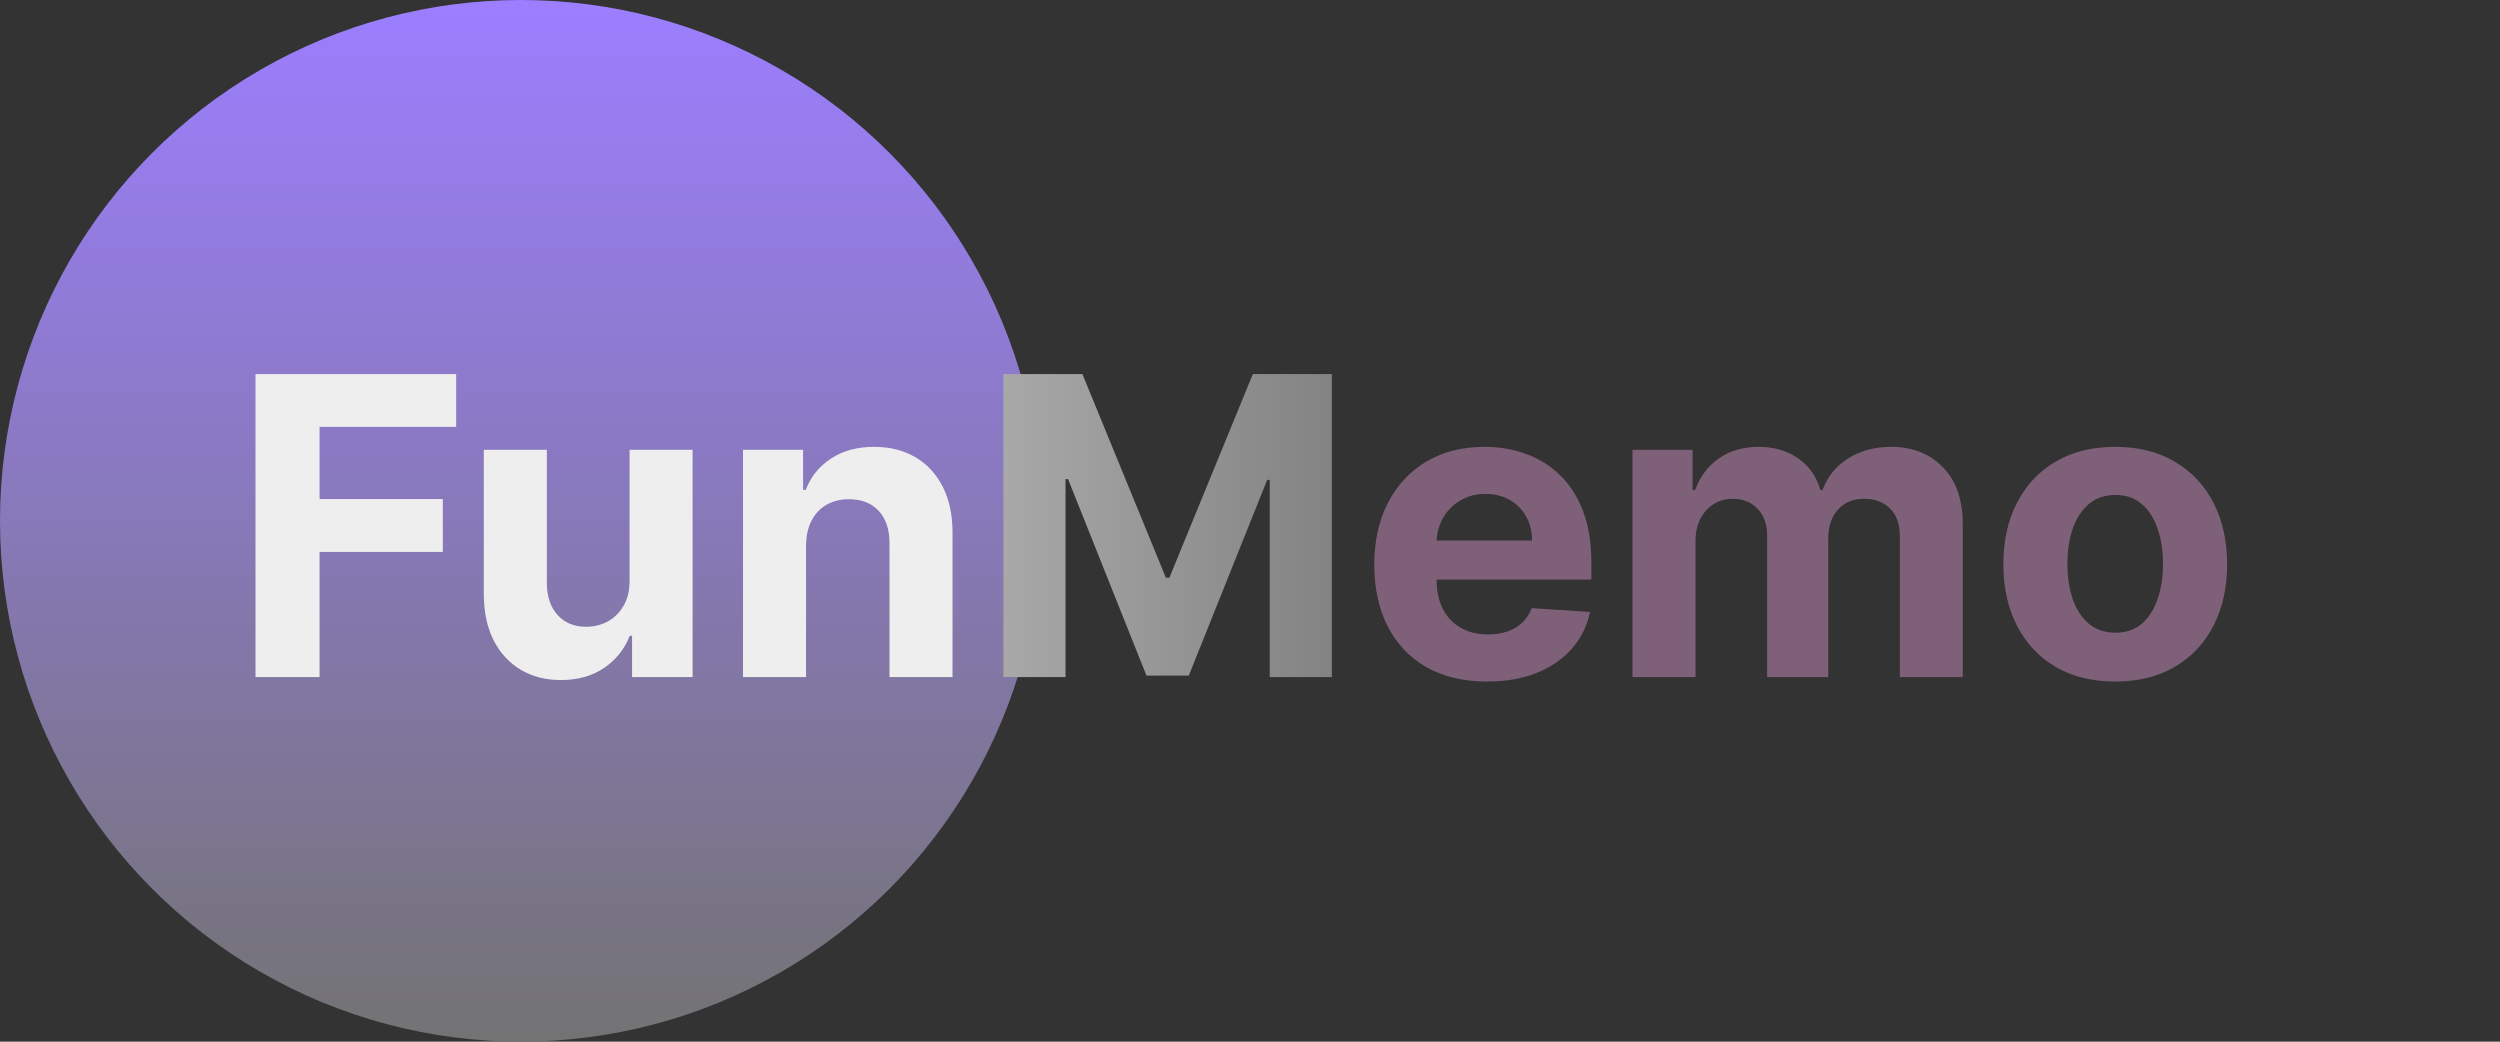 <svg width="240" height="100" viewBox="0 0 240 100" fill="none" xmlns="http://www.w3.org/2000/svg">
<rect x="0" y="0" width="240" height="100" fill="#333333" stroke="none"/>
<circle cx="50" cy="50" r="50" fill="url(#paint0_linear_494_757)"/>
<path d="M24.528 65V35.909H43.79V40.98H30.679V47.912H42.511V52.983H30.679V65H24.528ZM60.438 55.71V43.182H66.489V65H60.679V61.037H60.452C59.959 62.315 59.14 63.343 57.994 64.119C56.858 64.896 55.471 65.284 53.832 65.284C52.374 65.284 51.091 64.953 49.983 64.29C48.875 63.627 48.008 62.685 47.383 61.463C46.768 60.242 46.456 58.778 46.446 57.074V43.182H52.497V55.994C52.507 57.282 52.852 58.3 53.534 59.048C54.216 59.796 55.13 60.17 56.276 60.17C57.005 60.17 57.687 60.005 58.321 59.673C58.956 59.332 59.467 58.831 59.855 58.168C60.253 57.505 60.447 56.686 60.438 55.71ZM77.38 52.386V65H71.329V43.182H77.096V47.031H77.352C77.835 45.762 78.644 44.758 79.781 44.02C80.917 43.272 82.295 42.898 83.914 42.898C85.429 42.898 86.75 43.229 87.877 43.892C89.004 44.555 89.88 45.502 90.505 46.733C91.13 47.955 91.442 49.413 91.442 51.108V65H85.391V52.188C85.401 50.852 85.06 49.811 84.369 49.062C83.677 48.305 82.726 47.926 81.513 47.926C80.699 47.926 79.979 48.101 79.354 48.452C78.739 48.802 78.256 49.313 77.906 49.986C77.565 50.649 77.389 51.449 77.38 52.386Z" fill="#EEEEEE"/>
<path d="M96.325 35.909H103.911L111.922 55.455H112.263L120.274 35.909H127.859V65H121.893V46.065H121.652L114.124 64.858H110.061L102.533 45.994H102.291V65H96.325V35.909Z" fill="url(#paint1_linear_494_757)"/>
<path d="M142.756 65.426C140.512 65.426 138.58 64.972 136.961 64.062C135.351 63.144 134.111 61.847 133.239 60.17C132.368 58.485 131.933 56.492 131.933 54.19C131.933 51.946 132.368 49.976 133.239 48.281C134.111 46.586 135.337 45.265 136.918 44.318C138.509 43.371 140.375 42.898 142.515 42.898C143.954 42.898 145.294 43.13 146.535 43.594C147.785 44.048 148.874 44.735 149.802 45.653C150.739 46.572 151.469 47.727 151.989 49.119C152.51 50.502 152.771 52.121 152.771 53.977V55.639H134.347V51.889H147.075C147.075 51.018 146.885 50.246 146.506 49.574C146.128 48.901 145.602 48.376 144.93 47.997C144.267 47.609 143.495 47.415 142.614 47.415C141.696 47.415 140.881 47.628 140.171 48.054C139.47 48.471 138.921 49.034 138.523 49.744C138.126 50.445 137.922 51.226 137.913 52.088V55.653C137.913 56.733 138.112 57.666 138.509 58.452C138.916 59.238 139.489 59.844 140.228 60.27C140.967 60.696 141.843 60.909 142.856 60.909C143.528 60.909 144.144 60.814 144.702 60.625C145.261 60.436 145.739 60.151 146.137 59.773C146.535 59.394 146.838 58.93 147.046 58.381L152.643 58.75C152.359 60.095 151.776 61.269 150.896 62.273C150.024 63.267 148.897 64.044 147.515 64.602C146.142 65.151 144.556 65.426 142.756 65.426ZM156.719 65V43.182H162.487V47.031H162.742C163.197 45.753 163.954 44.744 165.015 44.006C166.076 43.267 167.344 42.898 168.822 42.898C170.318 42.898 171.592 43.272 172.643 44.02C173.694 44.758 174.395 45.762 174.745 47.031H174.972C175.417 45.781 176.222 44.782 177.387 44.034C178.561 43.276 179.949 42.898 181.549 42.898C183.585 42.898 185.237 43.546 186.506 44.844C187.785 46.132 188.424 47.959 188.424 50.327V65H182.387V51.52C182.387 50.308 182.065 49.399 181.421 48.793C180.777 48.187 179.972 47.883 179.006 47.883C177.908 47.883 177.051 48.234 176.435 48.935C175.82 49.626 175.512 50.54 175.512 51.676V65H169.646V51.392C169.646 50.322 169.338 49.47 168.722 48.835C168.116 48.201 167.316 47.883 166.322 47.883C165.649 47.883 165.043 48.054 164.504 48.395C163.973 48.726 163.552 49.195 163.239 49.801C162.927 50.398 162.771 51.099 162.771 51.903V65H156.719ZM203.062 65.426C200.855 65.426 198.947 64.957 197.337 64.02C195.737 63.073 194.501 61.757 193.63 60.071C192.759 58.376 192.323 56.411 192.323 54.176C192.323 51.922 192.759 49.953 193.63 48.267C194.501 46.572 195.737 45.256 197.337 44.318C198.947 43.371 200.855 42.898 203.062 42.898C205.268 42.898 207.172 43.371 208.772 44.318C210.382 45.256 211.622 46.572 212.494 48.267C213.365 49.953 213.8 51.922 213.8 54.176C213.8 56.411 213.365 58.376 212.494 60.071C211.622 61.757 210.382 63.073 208.772 64.02C207.172 64.957 205.268 65.426 203.062 65.426ZM203.09 60.739C204.094 60.739 204.932 60.455 205.604 59.886C206.277 59.309 206.783 58.523 207.124 57.528C207.475 56.534 207.65 55.403 207.65 54.133C207.65 52.865 207.475 51.733 207.124 50.739C206.783 49.744 206.277 48.958 205.604 48.381C204.932 47.803 204.094 47.514 203.09 47.514C202.077 47.514 201.225 47.803 200.533 48.381C199.852 48.958 199.335 49.744 198.985 50.739C198.644 51.733 198.474 52.865 198.474 54.133C198.474 55.403 198.644 56.534 198.985 57.528C199.335 58.523 199.852 59.309 200.533 59.886C201.225 60.455 202.077 60.739 203.09 60.739Z" fill="#7E6178"/>
<defs>
<linearGradient id="paint0_linear_494_757" x1="50" y1="0" x2="50" y2="100" gradientUnits="userSpaceOnUse">
<stop stop-color="#9C7EFF"/>
<stop offset="1" stop-color="#737373"/>
</linearGradient>
<linearGradient id="paint1_linear_494_757" x1="22" y1="50.5" x2="240" y2="50.5" gradientUnits="userSpaceOnUse">
<stop stop-color="white"/>
<stop offset="1"/>
</linearGradient>
</defs>
</svg>
